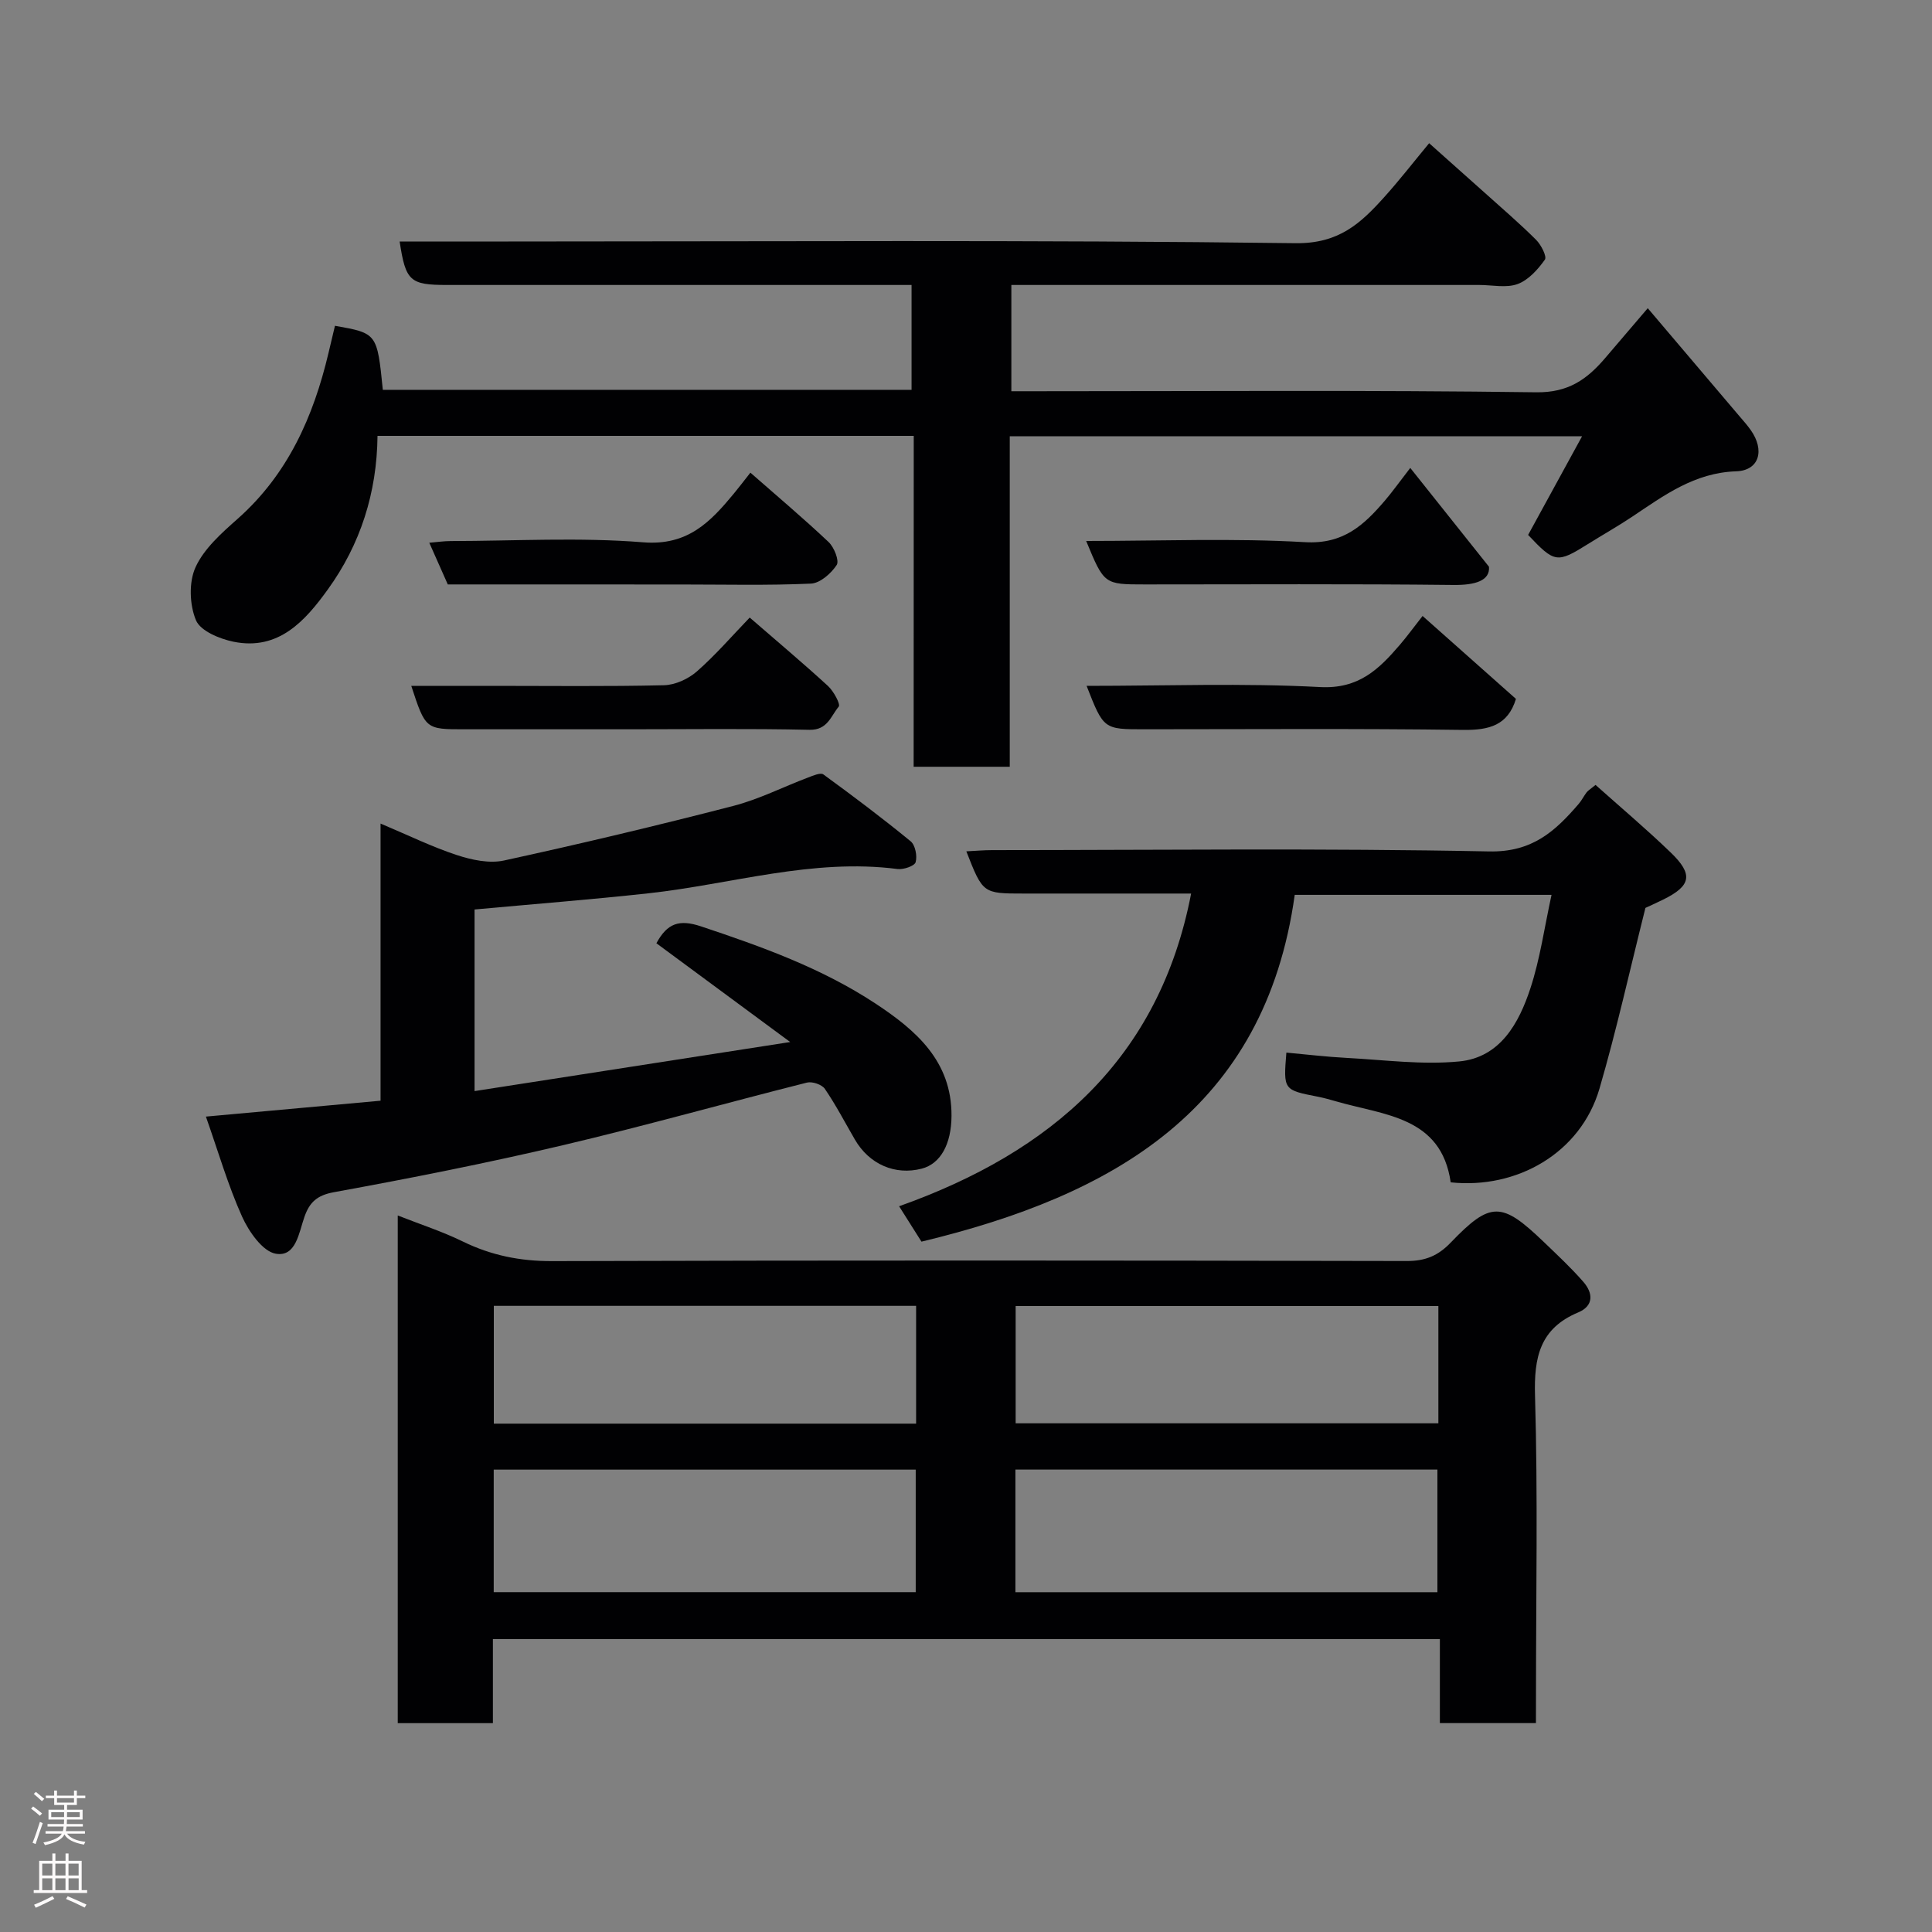 <svg enable-background="new 0 0 400 400" viewBox="0 0 400 400" xmlns="http://www.w3.org/2000/svg"><rect x="0" y="0" width="400" height="400" fill="#808080" stroke="none"/><g fill="#010103"><path d="m318 356.75c-6.99 0-13.25 0-19.89 0 0-5.84 0-11.45 0-17.4-65.42 0-130.46 0-196.06 0v17.41c-6.81 0-13.08 0-19.7 0 0-34.77 0-69.51 0-105.11 4.64 1.83 9.19 3.3 13.45 5.38 5.89 2.88 11.87 4.09 18.49 4.07 58.99-.18 117.98-.14 176.98-.02 3.8.01 6.45-1.07 9.07-3.8 8.26-8.6 10.56-8.52 19.26-.17 2.81 2.7 5.68 5.37 8.23 8.3 2 2.3 2.19 4.95-1.1 6.32-7.9 3.31-9.16 9.26-8.92 17.26.6 20.65.2 41.32.2 61.99-.01 1.81-.01 3.62-.01 5.77zm-215.78-27.11h87.37c0-8.74 0-17.12 0-25.37-29.33 0-58.24 0-87.37 0zm108.01.01h87.37c0-8.74 0-17.12 0-25.39-29.32 0-58.23 0-87.37 0zm-20.56-34.9c0-8.34 0-16.39 0-24.39-29.36 0-58.39 0-87.43 0v24.39zm108.13-24.35c-29.58 0-58.61 0-87.52 0v24.28h87.52c0-8.24 0-16.17 0-24.28z"/><path d="m189.18 90.24c-37.51 0-74.12 0-111.02 0-.12 11.8-3.55 22.47-10.28 31.79-4.68 6.49-10.2 12.74-19.55 10.83-2.87-.59-6.84-2.23-7.76-4.45-1.34-3.21-1.5-7.91-.07-11.01 1.78-3.86 5.4-7.06 8.72-10 10.39-9.22 15.66-21.13 18.78-34.27.45-1.9.9-3.79 1.35-5.68 8.73 1.55 8.73 1.55 9.91 13.26h109.47c0-7.06 0-14 0-21.71-1.67 0-3.42 0-5.17 0-30.33 0-60.66 0-91 0-7.69 0-8.57-.79-9.82-9h22.51c54.33 0 108.67-.35 162.99.35 8.94.11 13.44-4.08 18.32-9.5 3.16-3.51 6.06-7.25 9.33-11.2 3.97 3.54 7.77 6.91 11.55 10.3 3.56 3.2 7.2 6.32 10.59 9.7 1.04 1.04 2.28 3.46 1.82 4.11-1.45 2.04-3.41 4.23-5.65 5.05-2.35.86-5.26.19-7.93.19-32.16 0-64.32 0-96.88 0v22h5.19c34.5 0 69-.25 103.49.22 6.64.09 10.5-2.69 14.24-7.06 2.67-3.12 5.34-6.25 8.84-10.35 6.56 7.73 12.7 14.95 18.83 22.18.85 1 1.74 1.98 2.49 3.05 2.94 4.15 1.8 8.38-3.02 8.54-8.64.29-14.92 4.99-21.54 9.41-2.98 1.99-6.12 3.75-9.16 5.66-6.37 3.98-6.88 3.92-12.37-1.9 3.59-6.56 7.22-13.19 11.17-20.42-39.88 0-78.91 0-118.49 0v68.42c-6.81 0-13.08 0-19.9 0 .02-22.71.02-45.43.02-68.51z"/><path d="m42.63 231.18c12.48-1.14 24.09-2.19 36.16-3.29 0-18.82 0-37.58 0-57.38 5.75 2.42 10.65 4.83 15.79 6.52 3.07 1.01 6.71 1.79 9.76 1.13 15.89-3.46 31.72-7.23 47.47-11.3 5.32-1.37 10.33-3.94 15.51-5.89 1.01-.38 2.55-1.06 3.14-.64 6.14 4.47 12.21 9.04 18.08 13.85.96.79 1.4 3.05 1.03 4.33-.23.79-2.51 1.57-3.75 1.41-17.59-2.27-34.4 3.15-51.56 5.03-11.9 1.3-23.84 2.23-36.01 3.35v37.6c21.33-3.32 42.55-6.62 65.35-10.16-9.89-7.31-18.82-13.9-27.7-20.45 2.26-4.16 4.72-5 9.25-3.49 12.58 4.19 25 8.65 36.12 15.98 8.35 5.51 15.79 11.9 15.73 23.23-.03 5.91-2.29 9.95-6.18 10.95-5.5 1.42-10.85-.9-13.82-6.02-2.05-3.52-3.93-7.15-6.22-10.5-.61-.9-2.62-1.58-3.71-1.3-16.87 4.25-33.62 8.98-50.55 12.97-15.69 3.69-31.52 6.83-47.38 9.72-3.51.64-5.04 2.09-6.09 5.05-1.17 3.29-1.74 8.41-5.95 7.69-2.73-.47-5.58-4.58-6.98-7.68-2.92-6.49-4.91-13.39-7.49-20.71z"/><path d="m246.61 185c-11.67 0-23.15 0-34.63 0-8.49 0-8.49 0-11.91-8.74 1.86-.09 3.59-.25 5.32-.25 34.31-.01 68.63-.42 102.93.27 8.92.18 13.65-4.17 18.53-9.84.63-.73 1.06-1.63 1.65-2.4.3-.38.75-.64 1.84-1.53 5.15 4.6 10.52 9.13 15.57 14 4.72 4.54 4.22 6.89-1.55 9.73-1.6.79-3.23 1.52-3.69 1.73-3.24 12.88-5.97 25.26-9.51 37.4-3.91 13.41-17.17 20.87-30.81 19.42-1.95-13.62-13.73-13.87-23.67-16.75-1.25-.36-2.51-.72-3.78-.97-7.19-1.4-7.2-1.39-6.57-9.14 4.17.38 8.33.88 12.51 1.1 7.76.41 15.6 1.47 23.26.73 8.49-.81 12.38-7.9 14.76-15.16 2.01-6.13 2.9-12.63 4.37-19.33-17.87 0-35.29 0-53.17 0-6.19 44.49-37.61 62.25-77.28 71.8-1.33-2.1-2.74-4.34-4.63-7.33 31.59-11.23 53.88-30.61 60.46-64.74z"/><path d="m85.15 142h16.92c11.81 0 23.62.15 35.42-.13 2.31-.06 5.01-1.3 6.78-2.85 3.86-3.38 7.24-7.31 10.95-11.16 5.62 4.88 11.01 9.4 16.19 14.15 1.18 1.08 2.65 3.8 2.24 4.29-1.62 1.92-2.3 4.89-6.06 4.8-12.47-.28-24.94-.11-37.42-.11-11.31 0-22.62 0-33.93 0-8.14.01-8.14.01-11.09-8.99z"/><path d="m224.97 142c16.42 0 32.43-.6 48.36.25 7.98.42 12.15-3.69 16.49-8.74 1.48-1.73 2.83-3.58 4.71-5.98 6.65 5.91 12.99 11.54 19.33 17.17-1.67 5.48-5.54 6.49-10.96 6.42-21.97-.3-43.95-.13-65.92-.13-8.49.01-8.49.01-12.01-8.99z"/><path d="m92.71 121c-1.28-2.87-2.44-5.5-3.83-8.63 1.67-.14 3.04-.35 4.42-.35 13.3-.02 26.67-.81 39.88.26 9.22.74 13.91-4.23 18.79-10.13 1.04-1.26 2.03-2.56 3.39-4.29 5.56 4.88 11.02 9.48 16.2 14.37 1.14 1.08 2.24 3.86 1.67 4.74-1.15 1.75-3.43 3.77-5.33 3.86-8.96.4-17.95.18-26.93.18-16.11-.01-32.23-.01-48.26-.01z"/><path d="m224.88 112c15.44 0 30.42-.61 45.31.25 7.94.46 12.2-3.54 16.54-8.61 1.48-1.73 2.81-3.6 5.25-6.76 5.67 7.11 10.98 13.79 16.3 20.46.24 2.88-2.85 3.82-7.35 3.77-21.29-.24-42.58-.11-63.87-.11-8.46 0-8.46 0-12.18-9z"/></g><path d="m6.44 374.46.42-.45c.65.47 1.27.95 1.85 1.44l-.45.49c-.65-.56-1.25-1.06-1.82-1.48m.93 7.33-.63-.26c.55-1.36 1.05-2.8 1.52-4.33.19.1.38.19.59.27-.46 1.29-.95 2.73-1.48 4.32m-.38-10.38.44-.42c.43.34 1.01.82 1.74 1.44l-.49.49c-.53-.51-1.09-1.01-1.69-1.51m2.5.35h1.72v-1.04h.59v1.04h3.52v-1.04h.59v1.04h1.75v.53h-1.75v1.42h-2.03v.97h3.22v2.03h-3.24c0 .35-.01.66-.03.93h3.32v.53h-3.37c-.03.27-.08.58-.15.94h3.96v.53h-3.71c.67.92 1.93 1.48 3.79 1.68-.13.24-.23.44-.29.59-2.13-.38-3.48-1.08-4.04-2.12-.43.97-1.77 1.72-4.03 2.23-.09-.19-.2-.37-.33-.55 2.1-.42 3.37-1.03 3.81-1.83h-3.36v-.53h3.58c.08-.29.13-.61.16-.94h-3.33v-.53h3.39c.02-.27.04-.58.04-.93h-3.23v-2.03h3.25v-.97h-2.07v-1.42h-1.73zm1.12 3.44v1h2.65c.01-.3.02-.44.01-.4v-.25-.35zm1.19-2h3.52v-.91h-3.52zm4.71 2h-2.63v.59c0 .16-.01.28-.01.4h2.64z" fill="#fcfafa"/><path d="m13.56 383.74h.63v1.52h2.72v6.07h1.13v.6h-11.06v-.6h1.13v-6.07h2.73v-1.52h.63v1.52h2.1v-1.52zm-2.69 8.83.38.56c-1.24.63-2.53 1.25-3.85 1.85-.1-.21-.21-.42-.34-.63 1.36-.55 2.63-1.15 3.81-1.78m-2.13-4.27h2.1v-2.45h-2.1zm0 3.04h2.1v-2.46h-2.1zm2.72-3.04h2.1v-2.45h-2.1zm0 3.04h2.1v-2.46h-2.1zm6.07 3.6c-1.41-.71-2.7-1.3-3.86-1.78l.35-.56c1.45.62 2.75 1.19 3.88 1.72zm-1.25-9.09h-2.1v2.45h2.1zm-2.09 5.49h2.1v-2.46h-2.1z" fill="#fcfafa"/></svg>